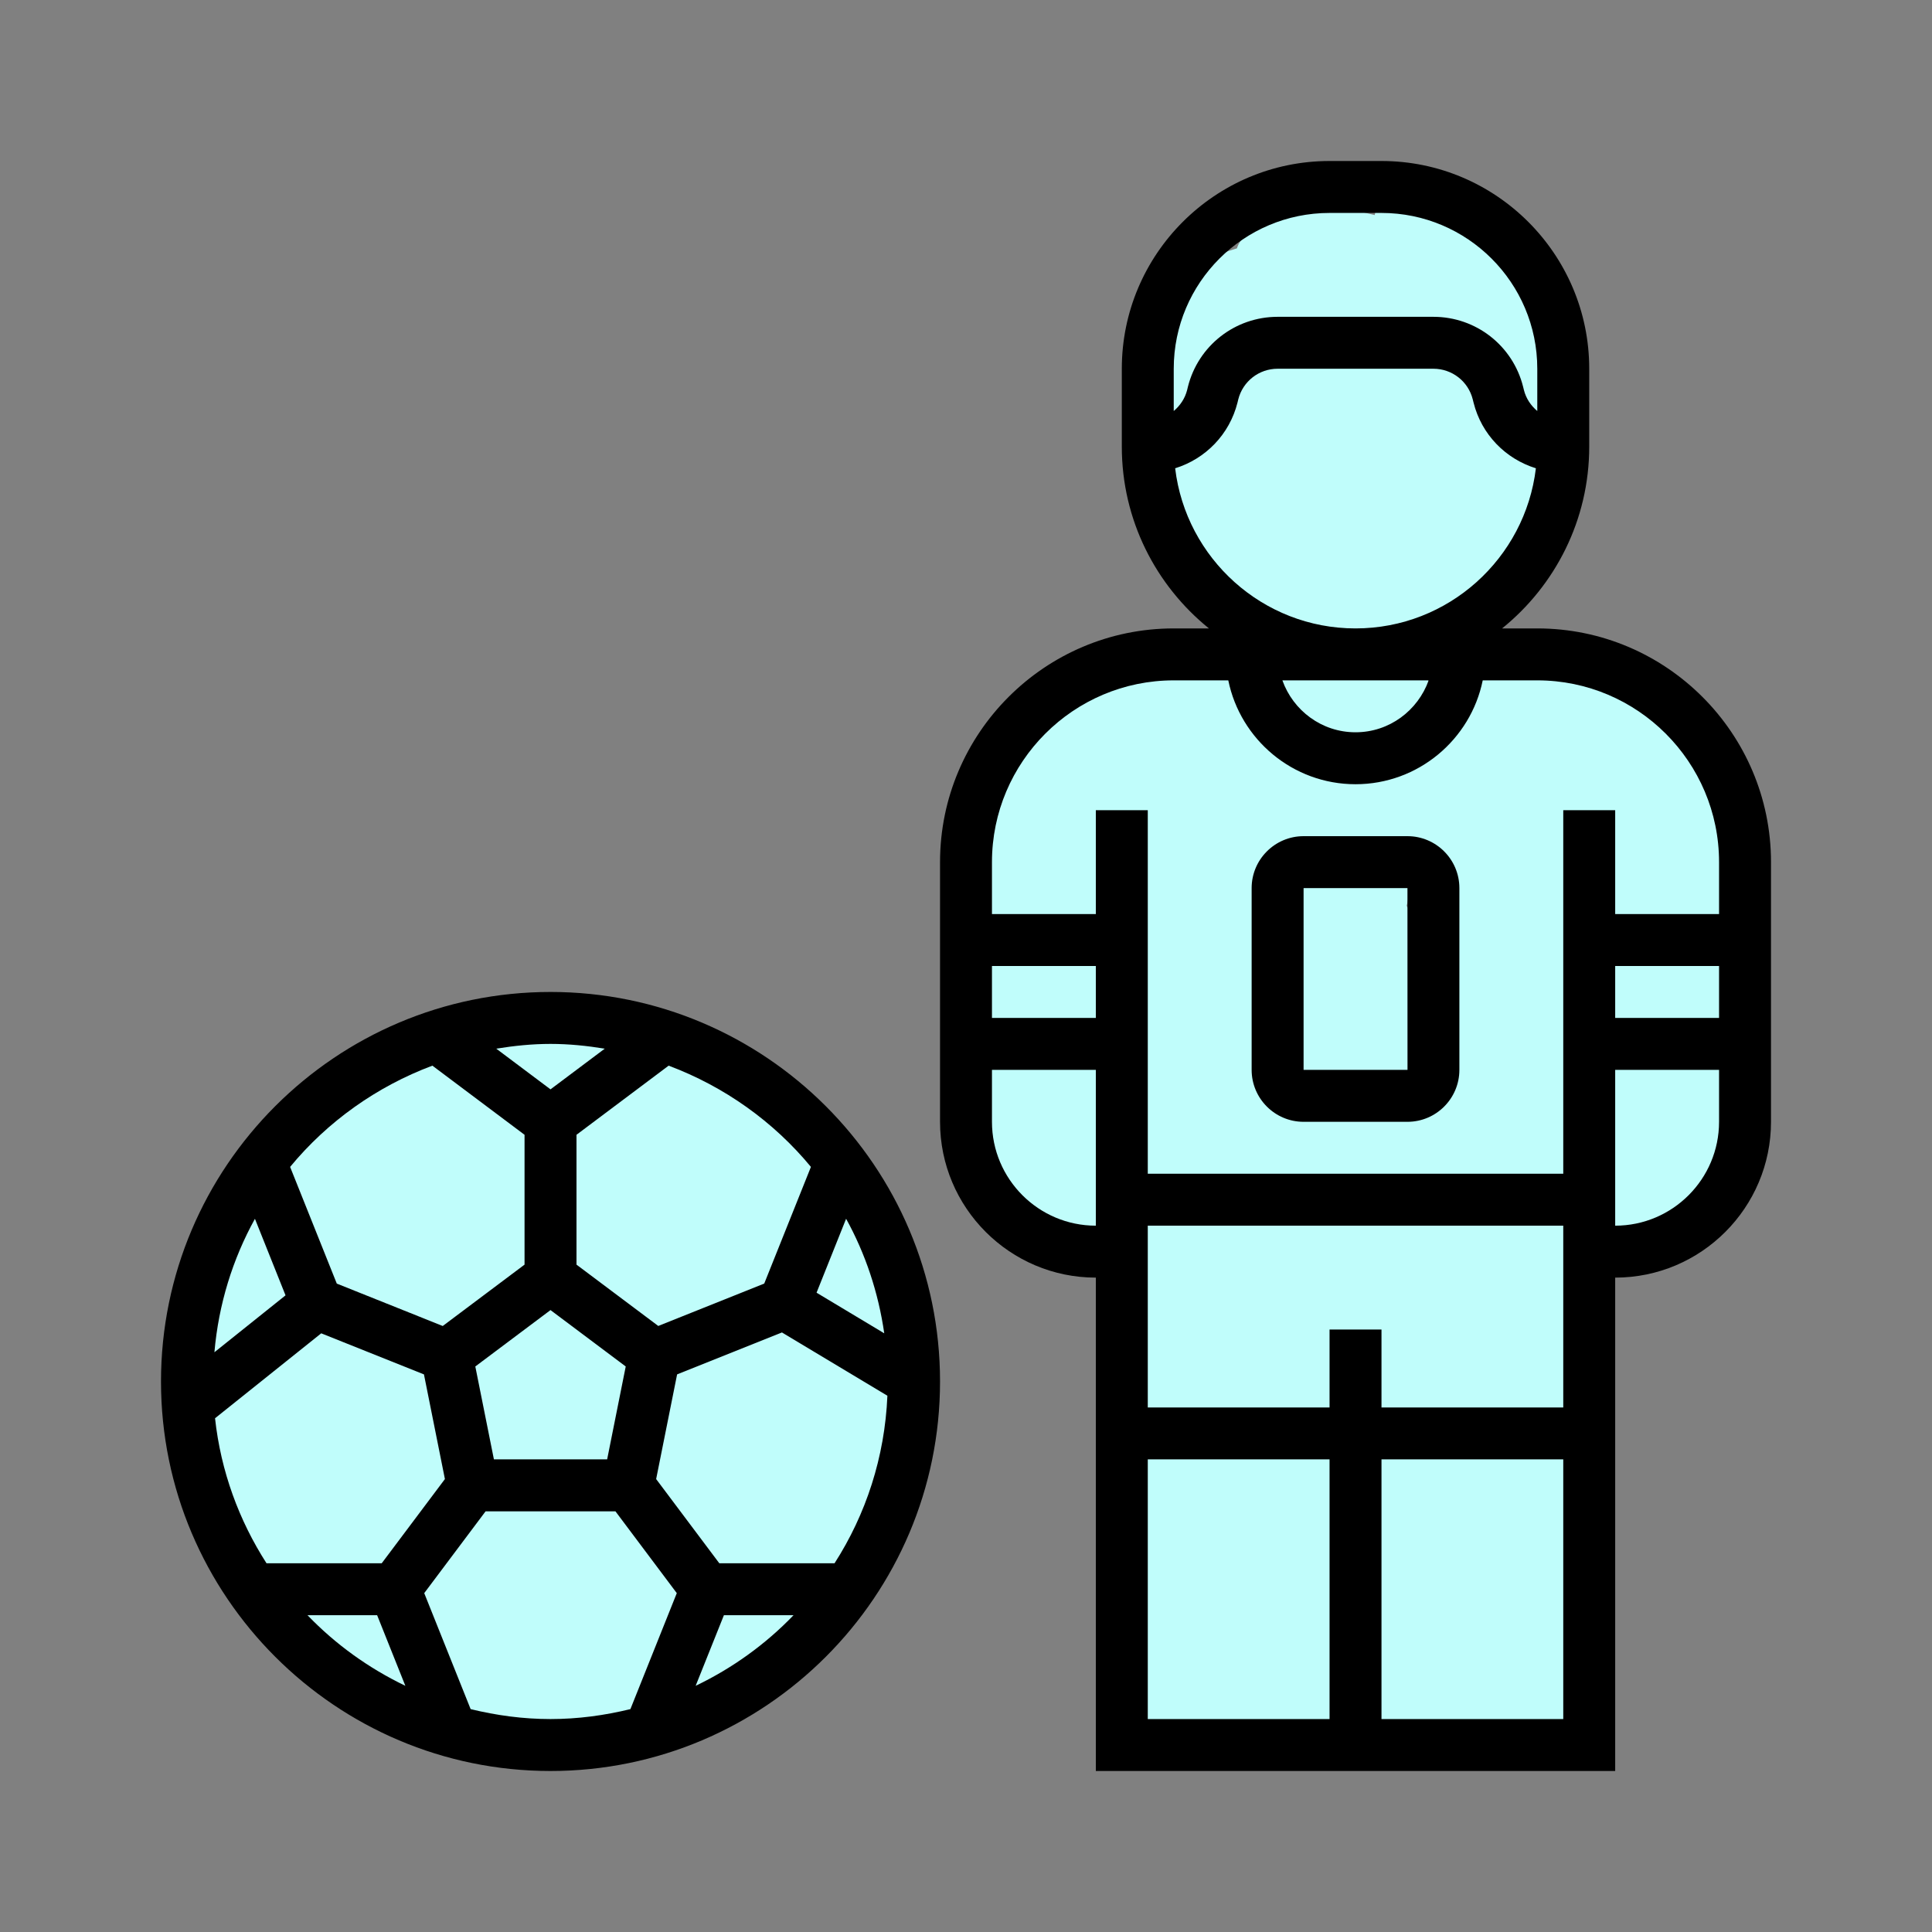 <svg width="87" height="87" viewBox="0 0 105 105" fill="none" xmlns="http://www.w3.org/2000/svg">
<rect x="0" y="0" width="105" height="105" fill="#808080" stroke="none"/>
<path d="M66.548 68.701C65.492 69.517 64.063 70.423 62.685 70.444C62.189 70.452 62.136 70.347 62.224 69.812C62.314 69.267 62.45 68.473 62.777 68.006C62.942 67.77 62.906 68.58 62.873 68.866C62.727 70.162 62.33 71.377 62.002 72.632C61.851 73.209 61.722 73.813 61.637 74.403C61.633 74.434 61.662 74.518 61.672 74.489C61.956 73.635 62.142 72.741 62.401 71.88C62.948 70.055 63.716 68.341 64.372 66.559C64.391 66.506 64.675 65.624 64.697 66.149C64.779 68.225 64.341 70.291 63.979 72.324C63.74 73.664 63.582 75.026 63.244 76.346C62.972 77.406 62.637 78.442 62.458 79.525C62.066 81.894 62.165 84.312 62.059 86.703C61.994 88.18 62.036 89.667 62.036 91.146C62.036 91.434 61.816 94.035 62.15 94.108C63.358 94.371 64.836 93.987 66.024 93.926C69.911 93.727 73.797 93.477 77.679 93.231C80.012 93.083 82.265 92.975 84.526 92.342C85.221 92.148 84.986 91.313 84.897 90.736C84.661 89.205 84.697 87.683 84.697 86.138C84.697 83.016 83.802 80.001 83.546 76.904C83.361 74.659 83.615 72.379 83.797 70.137C83.882 69.086 83.961 68.012 83.98 66.958C83.981 66.883 83.98 66.34 83.98 66.764C83.98 68.257 84.046 69.745 84.076 71.236C84.106 72.747 84.268 74.176 84.435 75.68C84.462 75.916 84.749 76.689 84.356 76.699C83.532 76.722 82.694 76.723 81.872 76.682C80.137 76.596 78.204 76.426 76.551 75.89C75.11 75.423 73.344 74.682 73.236 72.974C73.18 72.099 73.26 71.226 73.361 70.359C73.409 69.944 73.337 69.334 73.663 69.009C74.119 68.553 75.025 68.391 75.617 68.211C76.493 67.945 77.374 67.805 78.289 67.784C79.089 67.765 79.86 67.841 80.653 67.938C80.962 67.976 82.324 67.941 82.498 68.257C82.724 68.665 82.057 69.927 81.923 70.296C81.615 71.146 81.199 71.98 80.949 72.848C80.773 73.459 80.45 74.389 80.995 74.876C81.048 74.924 81.683 75.49 81.752 75.435C81.818 75.382 81.564 73.687 81.564 73.578C81.564 72.519 81.704 71.466 81.826 70.416C81.916 69.638 82.234 68.944 82.373 68.183C82.42 67.925 82.687 66.432 82.202 66.462C81.36 66.515 80.677 67.516 80.174 68.075C79.365 68.972 78.387 69.881 77.833 70.968C77.071 72.465 77.896 73.493 78.026 74.933C78.066 75.368 78.415 74.752 78.511 74.626C79.342 73.528 80.036 72.333 80.858 71.231C81.237 70.722 80.08 70.938 79.775 70.957C79.137 70.997 78.624 71.387 78.123 71.749C77.977 71.855 77.635 72.012 77.542 72.188C76.976 73.257 79.283 70.495 80.254 69.772C81.834 68.594 76.842 71.887 75.594 73.412C75.24 73.845 74.974 74.308 74.694 74.785C74.653 74.854 74.702 74.625 74.717 74.546C74.908 73.554 75.125 72.565 75.389 71.589C75.7 70.439 76.042 69.235 76.676 68.211C76.743 68.103 76.827 68.049 76.751 68.268C76.579 68.759 76.261 69.2 76.004 69.647C75.53 70.472 74.972 71.41 74.996 72.398C75.018 73.313 75.55 74.089 76.107 74.774C76.159 74.838 76.665 75.432 76.665 74.973C76.665 73.526 75.722 71.994 75.355 70.621C75.147 69.846 74.879 68.909 74.956 68.086C74.98 67.83 75.26 67.587 75.218 67.328C75.063 66.357 72.269 67.103 71.698 67.34C70.868 67.683 70.113 68.157 69.191 68.234C68.137 68.322 67.413 67.853 66.548 67.362C66.445 67.304 66.099 67.216 66.206 67.266C67.048 67.659 67.438 68.241 68.496 68.097C69.829 67.916 71.176 67.276 72.262 66.497C72.293 66.474 72.383 66.398 72.353 66.422C71.89 66.793 71.458 67.204 71.014 67.596C69.77 68.694 68.455 69.609 67.129 70.581C66.207 71.257 68.419 68.487 68.285 67.351C68.266 67.183 67.195 68.109 67.118 68.177C66.693 68.547 66.167 68.892 65.784 69.305C64.962 70.193 63.959 72.488 64.964 73.578C65.923 74.616 67.323 72.925 67.915 72.336C69.037 71.218 70.149 70.171 71.436 69.242C72.003 68.833 72.574 68.434 73.11 67.983C73.139 67.959 71.616 69.484 71.567 69.527C69.927 70.949 68.044 72.021 66.388 73.407C66.023 73.712 65.792 74.531 65.745 74.979C65.723 75.184 66.07 75.233 66.206 75.241C67.498 75.315 68.683 74.398 69.465 73.463C70.066 72.746 70.293 71.955 70.706 71.151C70.949 70.679 71.341 70.75 71.538 71.231C71.741 71.725 72.778 76.15 71.652 76.061C69.856 75.92 68.491 74.443 66.662 74.443C66.646 74.443 66.009 74.441 66.058 74.546C66.118 74.673 66.328 74.632 66.468 74.648C67.355 74.755 68.243 74.833 69.128 74.95C69.662 75.021 71.267 75.161 70.729 75.161C70.435 75.161 70.187 75.243 69.915 75.366C69.025 75.768 68.238 76.431 67.266 76.631C66.79 76.728 66.29 76.699 65.807 76.699C64.454 76.699 64.941 73.482 65.044 72.712C65.111 72.209 65.272 70.934 65.773 70.57C65.986 70.415 66.39 71.287 66.422 71.356C66.847 72.243 66.993 73.24 67.203 74.193C67.522 75.638 66.479 77.143 65.876 78.385C65.138 79.906 64.083 81.472 63.813 83.171C63.648 84.217 63.677 85.311 63.677 86.366C63.677 88.113 63.677 89.86 63.677 91.607C63.677 91.657 63.673 92.573 63.654 92.57C63.05 92.463 62.661 90.208 62.617 89.824C62.413 88.026 62.576 85.953 63.153 84.23C63.585 82.939 64.164 81.72 64.526 80.402C64.661 79.909 64.801 79.45 64.987 78.978C65.029 78.872 65.026 78.802 65.095 79.012C65.35 79.79 65.486 80.63 65.591 81.439C65.853 83.463 65.898 85.707 65.5 87.716C65.14 89.532 65.01 91.377 65.01 93.225C65.01 93.542 65.008 93.479 64.987 93.162C64.901 91.877 64.917 90.608 65.09 89.329C65.331 87.545 65.678 85.729 66.149 83.991C66.612 82.284 67.192 80.671 67.425 78.909C67.445 78.761 67.361 78.396 67.493 78.465C67.555 78.498 67.56 78.588 67.585 78.653C67.792 79.192 68.001 79.885 68.154 80.408C68.637 82.057 69.275 83.915 69.1 85.666C68.971 86.959 68.388 88.209 67.995 89.437C67.652 90.508 67.28 91.571 67.004 92.661C66.966 92.808 66.752 94.097 66.662 93.84C66.169 92.441 65.898 90.815 66.024 89.334C66.204 87.209 66.761 85.055 67.511 83.068C67.786 82.337 67.944 81.704 68.029 80.938C68.106 80.245 68.144 79.434 68.439 78.79C68.622 78.391 69.368 79.77 69.385 79.798C70.106 81.015 70.607 82.288 70.843 83.683C71.226 85.948 71.04 87.917 70.655 90.155C70.577 90.611 70.582 91.29 70.342 91.704C69.968 92.349 70.05 90.227 70.091 89.482C70.227 86.992 70.515 84.384 71.003 81.929C71.109 81.392 71.17 80.826 71.316 80.299C71.41 79.959 71.525 80.418 71.584 80.561C72.689 83.243 73.103 86.034 72.643 88.901C72.5 89.794 72.326 90.697 72.039 91.556C71.823 92.206 71.606 92.36 70.934 92.382C70.473 92.397 70.006 92.397 69.544 92.388C68.956 92.375 69.33 90.343 69.339 90.183C69.483 87.629 69.726 85.072 70.034 82.533C70.153 81.556 70.177 79.73 70.855 78.887C71.18 78.482 72.52 79.025 72.865 79.115C73.721 79.337 74.558 79.553 75.446 79.57C77.177 79.603 78.772 78.92 80.442 78.556C82.082 78.199 83.811 78.032 85.489 78.032C85.809 78.032 85.704 78.262 85.609 78.534C85.062 80.087 83.975 81.371 83.153 82.778C81.892 84.937 80.847 87.167 80.909 89.699C80.918 90.079 80.894 91.156 81.086 90.827C81.205 90.621 81.036 90.352 81.046 90.115C81.082 89.237 81.34 88.396 81.484 87.534C81.732 86.058 81.597 84.629 81.53 83.148C81.477 81.99 81.601 82.943 81.667 83.478C81.855 85.008 82.061 86.539 81.9 88.081C81.79 89.14 81.425 90.193 81.416 91.26C81.412 91.76 81.564 91.983 82.082 91.96C82.784 91.931 82.743 91.412 82.704 90.827C82.542 88.421 82.339 86.081 82.339 83.666C82.339 82.369 82.339 81.072 82.339 79.775C82.339 79.513 82.529 78.837 82.316 78.989C82.196 79.075 82.191 79.257 82.122 79.388C81.808 79.99 81.421 80.484 80.88 80.903C79.847 81.703 78.272 82.093 76.978 82.27C76.484 82.338 75.731 82.466 75.241 82.293C75.029 82.219 74.733 81.954 74.99 81.758C75.731 81.193 76.806 80.886 77.685 80.63C78.072 80.517 79.279 80.045 79.171 80.812C78.993 82.085 79.062 83.02 79.519 84.236C79.979 85.459 80.186 86.596 80.186 87.899C80.186 89.33 79.973 90.457 79.474 91.818C79.322 92.232 79.218 92.512 79.092 92.923C79.034 93.112 79.11 93.578 78.932 93.493C78.65 93.358 78.188 91.957 78.175 91.921C77.656 90.435 77.413 88.914 77.189 87.363C77.018 86.175 76.82 84.991 76.654 83.803C76.644 83.734 76.54 82.714 76.711 82.795C76.877 82.873 77.18 83.439 77.201 83.478C77.609 84.262 77.887 85.094 78.095 85.951C78.251 86.597 78.385 87.261 78.465 87.921C78.559 88.698 78.757 89.479 78.767 90.263C78.776 90.926 78.362 90.85 77.838 90.85C77.23 90.85 76.987 90.675 76.676 90.098C75.761 88.393 75.167 86.377 74.882 84.469C74.817 84.032 74.542 82.534 75.036 83.797C75.639 85.339 76.168 86.932 76.46 88.565C76.579 89.234 76.644 89.942 76.574 90.622C76.517 91.17 76.368 92.464 75.822 92.787C75.564 92.939 75.388 91.157 75.383 91.072C75.32 89.893 75.325 88.704 75.287 87.523C75.232 85.843 75.207 84.136 75.298 82.459C75.411 80.365 76.08 78.524 76.83 76.591C77.773 74.16 78.78 71.746 79.81 69.351C80.642 67.414 81.654 65.517 81.946 63.403C82.216 61.45 81.976 59.412 81.222 57.581C80.966 56.959 80.668 57.994 80.55 58.259C80.358 58.69 80.292 59.154 80.117 59.587C79.882 60.169 79.538 60.429 80.391 60.453C82.469 60.511 84.714 60.395 86.634 61.335C87.153 61.59 87.996 62.183 88.161 62.811C88.17 62.847 88.162 62.931 88.092 62.913C87.405 62.742 86.419 62.011 85.905 61.711C83.152 60.106 80.418 58.481 77.861 56.567C75.315 54.661 73.037 52.489 70.718 50.324C68.96 48.682 67.167 47.091 65.443 45.413C65.224 45.2 64.093 44.109 63.813 43.83C63.652 43.669 63.275 43.141 63.027 43.009C62.835 42.907 62.856 43.493 62.856 43.579" stroke="#C0FDFB" stroke-width="3" stroke-linecap="round"/>
<path d="M74.136 24.814C73.832 25.2 73.498 26.613 73.851 27.047C74.024 27.261 74.331 27.41 74.591 27.48C75.397 27.698 75.563 26.684 75.776 26.125C76.103 25.269 76.79 24.094 76.79 23.145C76.79 22.874 76.296 23.373 76.073 23.527C75.469 23.945 74.87 24.411 74.198 24.718C73.715 24.938 73.374 24.696 72.939 24.439C72.192 23.994 71.295 23.475 70.695 22.832C70.418 22.535 71.487 22.638 71.891 22.61C72.886 22.54 73.958 22.581 74.922 22.285C75.109 22.228 76.619 21.747 75.719 21.738C74.845 21.729 73.978 21.719 73.11 21.818C72.596 21.877 72.071 21.837 71.561 21.761C71.317 21.725 70.631 21.774 71.31 21.687C72.032 21.595 70.568 21.715 70.359 21.733C69.869 21.773 69.363 21.738 68.872 21.738C68.322 21.738 68.465 21.569 68.781 21.112C68.936 20.887 69.179 20.56 69.482 20.514C70.23 20.398 71.055 20.525 71.811 20.502C72.622 20.478 73.39 20.228 74.204 20.206C75.305 20.177 76.296 20.27 77.371 20.496C77.646 20.554 78.055 20.513 78.158 20.793C78.39 21.428 78.518 22.049 78.625 22.718C78.714 23.278 79.059 23.766 79.342 24.245C79.498 24.508 79.756 25.359 79.775 25.054C79.837 24.067 79.567 22.965 79.228 22.046C79.133 21.787 79.67 22.378 79.878 22.559C80.466 23.07 81.085 23.596 81.513 24.256C81.822 24.733 81.715 25.251 81.672 25.789C81.589 26.841 81.468 26.537 80.966 25.715C80.504 24.958 80.053 24.192 79.662 23.396C79.136 22.33 80.278 23.881 80.402 24.017C81.138 24.822 83.242 27.332 82.521 26.512C81.985 25.902 81.783 24.569 81.587 23.869C81.031 21.885 80.462 19.868 80.243 17.813C80.172 17.155 80.109 16.495 80.037 15.837C80.033 15.8 79.879 15.078 80.117 15.392C80.969 16.516 81.565 17.838 82.111 19.129C82.134 19.184 82.594 20.273 82.703 20.246C82.774 20.228 82.343 18.912 82.328 18.856C82.218 18.45 82.209 18.363 82.134 17.979C82.112 17.867 82.155 17.597 82.054 17.648C81.728 17.811 83.057 20.643 83.057 21.078C83.057 21.522 82.713 20.258 82.544 19.847C82.067 18.684 81.643 17.499 81.188 16.326C80.911 15.613 80.676 14.89 80.442 14.162C80.439 14.152 80.255 13.765 80.322 13.957C80.52 14.526 80.905 15.044 81.217 15.552C81.946 16.74 82.439 18.034 82.835 19.369C83.058 20.122 83.083 20.993 83.239 21.773C83.288 22.016 82.912 21.397 82.772 21.191C81.96 20 81.13 18.819 80.356 17.602C79.677 16.533 79.175 15.337 78.442 14.31C77.921 13.579 77.296 12.845 76.62 12.248C76.492 12.135 76.072 11.86 76.232 11.917C76.954 12.175 77.694 13.159 78.226 13.683C79.021 14.467 79.8 15.262 80.374 16.23C80.684 16.754 79.102 16.495 78.841 16.463C77.24 16.27 75.714 15.902 74.09 15.893C73.456 15.89 72.822 15.893 72.188 15.893C71.526 15.893 72.514 15.835 72.609 15.819C74.115 15.578 75.218 14.618 76.511 13.9C77.245 13.492 75.352 13.373 75.258 13.353C73.916 13.056 72.587 12.702 71.242 12.419C70.608 12.285 69.695 12.979 69.259 13.353C68.816 13.734 68.135 14.246 69.123 14.31C70.558 14.403 74.619 12.614 73.264 13.097C70.497 14.082 67.677 14.886 64.901 15.837C64.374 16.017 63.799 16.276 64.11 16.885C64.595 17.838 64.846 19.049 64.93 20.109C64.975 20.683 65.202 21.605 64.93 22.148C64.472 23.063 64.803 20.021 65.238 19.095C65.648 18.22 66.278 17.337 67.083 16.782C67.73 16.336 68.738 16.29 69.482 16.099C70.221 15.909 70.959 15.752 71.715 15.649C71.83 15.633 72.587 15.453 72.005 15.677C70.309 16.331 68.472 17.022 67.089 18.241C65.557 19.591 64.887 21.68 65.192 23.675C65.441 25.306 66.001 26.908 66.571 28.449C66.901 29.342 67.223 30.236 67.528 31.138C67.645 31.486 67.746 32.154 68.029 32.437C69.036 33.443 66.227 30.204 65.585 28.933C65.202 28.174 64.977 27.347 64.639 26.569C64.492 26.23 64.224 25.765 64.224 25.384C64.224 25.013 64.85 25.794 65.112 26.056C66.724 27.668 68.206 29.368 69.715 31.069C70.081 31.482 70.525 31.78 70.957 32.117C71.003 32.154 71.833 32.785 71.8 32.664C71.249 30.662 70.308 28.726 69.681 26.74C69.26 25.406 68.892 24.056 68.621 22.684C68.564 22.39 68.521 21.497 68.496 21.795C68.457 22.263 68.498 22.751 68.496 23.219C68.492 24.03 68.453 24.837 68.416 25.646C68.405 25.895 68.541 27.035 68.132 26.318C67.443 25.114 65.613 21.387 66.383 22.541C67.569 24.32 68.334 26.308 69.664 28.01C70.241 28.748 70.831 29.438 71.259 30.277C71.647 31.038 71.908 31.882 72.393 32.59C73.13 33.668 73.058 32.117 73.002 31.639C72.636 28.498 71.787 25.321 70.672 22.365C70.609 22.198 70.411 21.702 70.456 21.875C71.879 27.384 68.263 13.139 70.889 23.47C71.529 25.991 72.089 28.536 72.814 31.035C73.137 32.147 73.508 33.233 74.022 34.271C74.067 34.362 74.104 34.599 74.181 34.533C74.23 34.491 74.229 34.414 74.238 34.351C74.327 33.747 74.333 33.134 74.403 32.528C74.648 30.43 75.022 28.176 76.226 26.387C76.738 25.627 77.539 25.063 78.266 24.524C78.347 24.464 78.59 24.314 78.545 24.404C78.457 24.579 78.023 25.076 77.97 25.139C77.13 26.136 76.203 27.153 75.868 28.449C75.608 29.453 75.935 30.448 76.266 31.388C76.559 32.219 76.783 33.182 77.611 32.14C78.487 31.037 79.269 29.885 80.243 28.859C80.468 28.622 81.161 27.924 80.938 28.164C80.212 28.944 79.481 29.724 78.83 30.568C78.377 31.154 77.827 31.852 77.827 32.636C77.827 33.211 79.484 31.385 79.496 31.371C80.572 30.208 81.397 28.894 82.236 27.56C82.245 27.547 82.38 27.309 82.316 27.298C82.012 27.247 81.025 27.986 80.835 28.084C79.857 28.593 78.858 29.047 77.816 29.406C77.523 29.507 77.056 29.89 77.286 29.526C78.025 28.356 78.632 27.118 79.405 25.965C79.554 25.743 80.079 25.001 80.294 24.695C80.395 24.55 80.549 24.314 80.299 24.729C79.416 26.195 78.437 27.602 77.622 29.11C77.071 30.129 76.714 31.229 76.181 32.254C75.43 33.698 74.159 34.306 72.632 33.644C71.968 33.356 71.373 32.922 70.706 32.647C70.651 32.625 70.544 32.561 70.53 32.619C70.481 32.813 70.854 32.852 71.014 32.972C71.43 33.284 72.607 33.957 72.677 34.567C72.85 36.055 72.346 37.574 72.552 39.073C72.566 39.174 72.768 39.654 72.569 39.352C71.976 38.453 71.441 37.506 70.991 36.527C70.754 36.01 70.507 35.407 71.219 35.951C72.276 36.759 73.173 37.756 74.113 38.691C74.664 39.24 75.218 39.803 75.811 40.309C75.905 40.39 76.183 40.597 76.141 40.48C75.718 39.291 74.996 38.121 74.421 37.005C74.101 36.386 73.754 35.782 73.441 35.16C73.368 35.014 73.142 34.702 73.304 34.692C73.751 34.667 74.833 36.179 75.047 36.413C75.163 36.539 76.187 37.671 76.357 37.86C76.512 38.032 76.761 38.158 76.813 38.384C76.851 38.549 76.549 38.17 76.426 38.053C76.122 37.767 75.638 37.288 75.355 37.005C75.144 36.794 74.693 36.34 74.466 36.094C74.266 35.876 74.258 35.807 74.534 36.105C75.271 36.899 75.954 37.758 76.557 38.657C76.771 38.977 77.2 39.449 76.597 39.472C75.42 39.516 74.212 38.903 73.196 38.401C71.573 37.598 69.69 36.614 68.855 34.909C68.429 34.039 68.299 33.009 68.206 32.055C68.201 32.003 68.212 31.852 68.228 31.901C68.368 32.331 68.477 32.77 68.599 33.206C69.088 34.96 69.542 36.727 70.091 38.464C70.132 38.592 70.324 39.228 70.461 39.455C70.474 39.475 70.521 39.513 70.524 39.489C70.633 38.714 70.561 37.924 70.57 37.142C70.587 35.663 70.61 33.068 70.627 31.593C70.636 30.754 70.523 29.901 70.672 29.076C70.713 28.853 70.921 29.457 71.003 29.668C71.344 30.548 71.822 31.982 72.096 32.801C72.948 35.35 73.738 37.922 74.785 40.4C74.865 40.59 75.779 42.121 75.651 42.428C75.604 42.541 74.681 42.324 74.614 42.326C73.238 42.37 72.296 44.52 71.755 45.459C70.701 47.288 69.808 49.203 68.838 51.076C68.771 51.205 68.515 51.506 68.507 51.361C68.395 49.275 68.723 47.034 68.849 44.963C68.871 44.6 69.083 41.221 69.117 40.423C69.147 39.721 69.205 39.462 68.918 40.172C67.885 42.729 66.974 45.355 66.069 47.96C65.918 48.394 65.614 49.248 65.5 49.8C65.446 50.061 65.699 49.304 65.773 49.048C66.259 47.36 66.706 45.661 67.186 43.972C67.764 41.936 68.26 39.656 69.157 37.712C69.197 37.624 69.385 37.319 69.465 37.62C69.586 38.081 69.675 39.77 69.681 39.933C69.787 43.003 69.678 46.113 69.043 49.128C68.98 49.426 68.895 49.72 68.804 50.011C68.769 50.119 68.733 50.417 68.667 50.324C68.56 50.174 68.633 49.956 68.633 49.771C68.633 49.272 68.648 48.772 68.667 48.273C68.812 44.445 69.077 40.62 69.59 36.823C69.651 36.371 69.712 35.381 70.08 36.43C70.895 38.751 70.956 41.347 70.963 43.779C70.965 44.641 70.875 45.503 70.894 46.365C70.896 46.426 70.911 46.592 70.946 46.541C71.064 46.37 71.101 46.155 71.174 45.96C72.045 43.622 72.867 41.269 73.868 38.982C74.022 38.631 74.19 38.286 74.352 37.939C74.395 37.848 74.574 37.621 74.483 37.666C74.374 37.721 74.352 37.872 74.284 37.974C74.014 38.375 73.748 38.78 73.469 39.176C71.08 42.574 68.479 45.817 66.081 49.207C65.596 49.892 65.241 50.36 64.953 51.093C64.905 51.214 64.844 51.594 64.907 51.48C65.176 50.999 65.278 50.441 65.443 49.914C66.223 47.413 66.968 44.901 67.767 42.406C68.341 40.611 68.296 40.774 68.804 39.329C68.903 39.047 68.579 39.885 68.462 40.161C67.25 43.031 65.928 45.849 64.474 48.603C64.331 48.876 63.91 49.679 63.973 49.378C64.19 48.346 64.564 47.353 64.884 46.348C65.63 44.006 66.088 42.661 66.89 40.332C67.124 39.651 67.371 38.975 67.602 38.293C67.875 37.487 68.065 37.153 67.528 37.854C65.762 40.156 64.051 42.513 62.355 44.867C61.619 45.888 59.541 49.041 60.247 48C61.084 46.766 61.663 45.309 62.304 43.972C62.603 43.348 63.016 42.459 63.369 41.819C63.438 41.695 63.5 41.563 63.597 41.46C63.774 41.272 63.405 41.941 63.278 42.166C62.637 43.305 61.9 44.4 61.033 45.379C60.944 45.48 60.688 45.778 60.737 45.653C60.977 45.042 61.305 44.47 61.58 43.875C62.56 41.758 63.528 39.633 64.463 37.495C64.511 37.386 64.685 37.082 64.6 37.165C64.276 37.478 64.022 37.855 63.734 38.202C62.009 40.273 60.321 42.367 58.766 44.57C57.609 46.21 58.885 44.447 59.222 44.058C60.545 42.532 61.942 40.989 63.574 39.785C64.492 39.108 65.559 38.655 66.468 37.974C66.691 37.807 66.753 37.691 66.753 37.427C66.753 36.9 65.696 37.535 65.198 37.706C62.642 38.585 60.075 39.43 57.479 40.184C56.639 40.428 56.331 40.503 55.85 41.243C54.471 43.364 53.706 46.407 55.485 48.569C55.983 49.175 56.149 48.581 56.294 48.045C56.513 47.236 56.858 44.591 56.966 43.864C57.119 42.838 57.215 42.072 57.456 41.107C57.493 40.959 57.547 40.817 57.599 40.674C57.666 40.489 57.723 40.354 57.678 40.662C57.449 42.248 56.919 43.784 56.493 45.322C56.185 46.436 55.753 47.68 56.266 48.803C56.413 49.127 56.859 49.985 57.291 49.515C57.798 48.963 58.638 47.351 58.863 46.946C61.582 42.043 58.765 47.041 61.523 42.092C61.865 41.48 62.202 40.866 62.56 40.264C62.696 40.036 62.786 39.753 63.005 39.603C63.119 39.524 62.97 39.881 62.925 40.013C62.764 40.485 62.572 40.945 62.389 41.409C61.411 43.895 60.324 46.334 59.319 48.809C58.998 49.599 58.743 50.34 58.55 51.161C58.516 51.306 58.484 50.871 58.47 50.723C58.278 48.651 58.16 46.569 58.071 44.491C58.019 43.257 58 42.032 58.037 40.799C58.047 40.48 58.524 40.301 58.732 40.15C59.83 39.352 61.039 38.561 62.002 37.598C62.633 36.967 60.368 38.316 59.575 38.726C57.043 40.035 60.632 38.474 60.703 38.703C60.846 39.162 60.341 39.597 60.099 40.013C59.885 40.382 58.645 42.396 58.459 42.702C57.404 44.436 55.495 46.775 55.639 48.94C55.812 51.544 58.633 53.251 58.846 55.867C59.059 58.484 57.084 60.434 56.448 62.822C56.284 63.437 56.136 64.259 56.317 64.89C56.341 64.976 56.502 65.119 56.539 65.038C56.748 64.576 56.704 64.036 56.784 63.534C57.204 60.887 57.95 58.312 58.402 55.673C58.422 55.555 58.487 52.813 58.618 54.414C58.861 57.382 58.618 60.244 58.47 63.198C58.431 63.976 58.335 65.433 58.857 66.086C58.87 66.102 58.952 66.165 58.886 66.121C58.486 65.854 58.458 64.78 58.425 64.434C58.274 62.866 58.446 61.415 58.92 59.917C59.416 58.351 59.8 56.952 59.758 55.291C59.727 54.099 59.535 52.929 59.313 51.759C59.228 51.312 59.062 49.959 59.062 50.415C59.062 55.131 59.098 59.928 59.689 64.611C59.781 65.342 60.466 66.97 59.222 66.73C58.443 66.58 57.905 65.874 57.467 65.272C56.67 64.175 56.252 62.987 55.804 61.723C55.356 60.458 54.816 59.213 54.539 57.895C54.29 56.709 54.282 55.5 54.237 54.294C54.2 53.267 54.103 52.245 54.05 51.218C54 50.264 54.233 51.507 54.255 51.6C54.493 52.641 54.673 53.695 54.972 54.722C55.207 55.527 55.581 56.296 55.77 57.114C55.958 57.928 55.98 58.786 56.248 59.581C56.297 59.724 56.37 59.948 56.533 60.025C56.564 60.04 56.628 60.053 56.636 60.02C56.769 59.445 56.597 58.841 56.545 58.254C56.322 55.774 56.102 53.292 55.861 50.814C55.815 50.338 55.694 48.912 55.702 49.39C55.733 51.438 55.488 53.514 55.337 55.553C55.248 56.746 55.184 60.321 55.063 59.131C54.815 56.691 54.831 54.162 54.813 51.714C54.8 49.979 54.877 48.276 55.041 46.553C55.201 44.862 54.922 49.949 54.762 51.64C54.548 53.893 54.416 56.191 54.819 58.43C55.077 59.867 55.617 61.369 55.553 62.845C55.544 63.052 55.6 63.761 55.451 63.939C55.191 64.247 54.863 63.361 54.699 62.993C54.557 62.676 53.551 59.992 54.46 59.814C55.457 59.62 57.048 60.425 57.889 60.737C60.094 61.555 62.237 62.54 64.451 63.329C66.76 64.152 68.93 63.513 71.208 62.925C73.567 62.315 76.014 62.04 78.437 61.831C80.795 61.627 83.136 61.594 85.461 62.093C85.529 62.108 85.899 62.196 86.019 62.196C86.089 62.196 85.903 62.113 85.837 62.093C85.113 61.874 84.304 61.682 83.546 61.672C80.564 61.631 77.943 63.634 74.99 63.551C71.968 63.467 81.046 63.288 84.059 63.534C85.44 63.647 86.901 63.768 88.195 64.292C88.624 64.466 89.019 64.707 89.442 64.89C89.465 64.9 89.886 64.995 89.682 65.016C89.182 65.065 88.633 65.112 88.144 65.221C88.032 65.245 88.081 65.558 88.081 65.614C88.081 65.684 88.11 66.651 88.161 66.628C88.33 66.549 88.598 66.064 88.719 65.933C89.014 65.612 89.327 65.289 89.699 65.055C90.323 64.663 91.59 64.177 91.812 63.409C91.965 62.883 92.02 62.282 92.137 61.74C92.379 60.617 92.651 59.461 92.798 58.322C92.988 56.845 92.913 55.324 92.798 53.844C92.629 51.684 92.526 49.516 92.467 47.35C92.432 46.033 92.538 44.633 92 43.397C91.733 42.783 91.381 42.025 90.998 41.477C89.02 38.653 85.413 37.734 82.157 37.734C81.132 37.734 80.558 37.954 79.798 38.748C79.141 39.436 78.761 40.211 78.283 41.016C77.159 42.908 75.397 44.251 73.572 45.425C72.024 46.421 70.362 46.882 68.73 47.675C68.23 47.918 67.767 48.201 67.362 48.586C66.942 48.987 66.549 49.705 65.95 49.857C64.963 50.107 64.39 48.915 64.104 48.199C64.076 48.129 63.682 46.493 63.551 46.615C62.287 47.798 61.236 49.88 61.056 51.611C60.821 53.879 62.682 55.572 63.392 57.581C63.453 57.754 64.04 59.174 64.041 59.165C64.092 58.9 64.043 57.666 64.041 57.616C64.004 56.525 63.939 55.436 63.893 54.346C63.846 53.21 63.909 52.06 63.734 50.933C63.675 50.559 63.407 51.618 63.284 51.976C62.81 53.348 62.34 54.672 62.264 56.134C62.176 57.84 62.149 59.483 63.107 60.954C63.279 61.218 63.65 61.956 64.03 62.013C64.467 62.079 64.801 61.27 64.907 60.999C65.798 58.734 64.026 56.553 64.451 54.243C64.608 53.392 64.904 52.281 65.511 51.623C65.812 51.297 66.629 50.774 66.776 51.497C66.993 52.567 66.879 53.743 66.969 54.83C67.068 56.011 67.237 57.185 67.414 58.356C67.662 59.997 67.742 61.647 67.921 63.295C67.972 63.768 67.138 62.745 66.81 62.401C65.987 61.537 65.015 60.71 64.839 59.461C64.668 58.247 65.071 57.072 65.437 55.935C65.444 55.913 65.635 55.243 65.733 55.115C66.082 54.655 66.471 56.019 66.707 56.545C67.627 58.587 68.295 60.731 69.203 62.777C69.289 62.971 69.424 63.458 69.567 63.301C69.84 63 69.826 62.316 69.886 61.945C69.978 61.377 70.22 61.528 70.786 61.523C72.174 61.513 73.568 61.531 74.945 61.33C76.287 61.134 77.575 60.696 78.909 60.464C80.848 60.126 83.016 60.464 84.897 59.814C86.014 59.428 81.619 55.608 80.943 55.206C79.827 54.542 78.308 57.178 79.16 57.786C80.282 58.588 81.525 54.688 82.111 56.465C82.524 57.715 82.723 59.122 82.874 60.43C82.911 60.747 82.783 59.798 82.726 59.484C82.393 57.646 81.96 55.837 81.359 54.067C81.05 53.156 80.61 51.529 80.015 53.195C79.606 54.339 79.155 57.934 79.633 56.818C79.972 56.027 79.847 53.687 79.821 53.292C78.943 39.861 79.966 57.746 79.16 48.752C79.092 47.993 79.962 50.047 80.334 50.711C80.945 51.806 82.049 53.739 82.857 54.819C83.557 55.753 83.46 55.299 83.284 54.471C83.097 53.588 82.285 50.699 82.105 50.073C81.598 48.305 81.264 47.12 80.624 45.442C80.438 44.954 79.844 43.533 79.901 44.052C80.036 45.284 80.563 46.442 80.955 47.618C81.632 49.651 82.057 50.827 82.829 52.773C83.497 54.46 83.306 53.893 83.826 55.149C83.876 55.271 84.027 55.638 83.968 55.519C83.646 54.876 83.439 54.181 83.171 53.514C81.886 50.323 80.609 47.092 78.932 44.08C78.816 43.871 78.684 43.67 78.551 43.471C78.501 43.397 78.47 43.231 78.385 43.26C78.297 43.291 78.355 43.446 78.351 43.539C78.34 43.81 78.341 44.082 78.34 44.354C78.335 45.239 78.362 46.124 78.34 47.008C78.334 47.239 78.256 47.865 78.135 47.669C77.789 47.109 77.609 46.462 77.349 45.858C77.184 45.476 77.024 45.092 76.853 44.713C76.548 44.035 76.439 43.281 76.038 44.576C75.26 47.091 74.874 49.711 74.267 52.272C73.887 53.873 72.92 58.663 72.905 57.017C72.896 55.953 73.804 52.859 74.113 52.141C74.642 50.912 74.803 50.492 75.651 51.207C75.71 51.256 76.287 52.561 75.566 50.882C75.362 50.408 75.106 49.383 74.939 50.706C74.829 51.578 74.853 54.146 74.836 54.984C74.789 57.391 74.657 55.813 74.614 55.041C74.588 54.555 74.538 52.989 74.546 52.432C74.548 52.264 74.631 51.802 74.705 51.953C75.141 52.84 75.318 53.93 75.503 54.893C75.761 56.231 75.072 52.123 74.341 50.973C74.141 50.66 73.717 50.504 73.463 50.233C73.252 50.006 72.615 48.805 72.313 48.763C72.062 48.728 71.518 50.519 71.481 50.632C71.087 51.849 71.033 52.904 71.339 54.146C71.389 54.35 71.698 56.01 72.079 56.026C72.487 56.043 72.557 53.831 72.564 53.708C72.58 53.403 72.797 51.193 72.319 51.002C71.773 50.784 70.887 54.632 70.843 54.927C70.731 55.678 70.708 56.391 71.356 56.864C71.928 57.282 72.529 57.677 73.247 57.798C74.138 57.948 75.463 57.798 75.924 56.875C76.09 56.544 76.097 56.005 76.073 55.656C76.058 55.445 76.014 55.237 75.976 55.029C75.935 54.809 75.633 54.35 75.856 54.368C76.158 54.394 76.208 54.862 76.392 55.103C76.875 55.739 77.173 56.144 77.907 56.556C79.894 57.672 82.142 57.22 84.253 56.846C85.763 56.579 87.029 56.422 88.144 57.65C88.989 58.581 89.608 59.829 90.086 60.982C90.412 61.767 90.638 62.599 90.776 63.438C90.778 63.454 90.892 63.8 90.701 63.637C90.482 63.449 89.999 62.827 89.893 62.691C89.366 62.022 88.904 61.278 88.326 60.652C87.991 60.288 87.997 59.51 87.922 59.051C87.905 58.95 87.64 57.948 87.865 57.855C88.181 57.724 88.805 57.901 89.118 57.957C90.052 58.125 90.496 58.359 91.043 59.199C91.483 59.874 91.165 59.692 90.907 59.062C90.333 57.67 89.932 56.154 89.653 54.676C89.43 53.494 89.418 52.308 89.414 51.11C89.412 50.582 89.414 50.054 89.414 49.526C89.414 49.229 89.262 48.267 89.46 47.983C89.634 47.732 90.55 49.903 90.553 49.914C90.916 51.001 91.022 52.112 91.106 53.246C91.166 54.049 91.231 54.847 91.414 55.633C91.438 55.738 91.806 56.618 91.442 56.516C90.274 56.189 89.17 55.047 88.508 54.095C87.62 52.816 87.414 51.516 87.745 50.022C87.98 48.963 88.318 47.95 88.474 46.872C88.628 45.81 88.691 44.737 88.799 43.67C88.841 43.256 88.809 42.583 89.004 42.2C89.052 42.106 89.212 42.291 89.266 42.383C89.478 42.744 89.764 43.408 89.904 43.761C90.537 45.362 90.91 46.934 91.266 48.592C91.331 48.899 91.531 49.378 91.049 48.934C89.984 47.952 89.107 46.749 88.315 45.544C87.284 43.977 86.382 41.18 84.538 40.366C83.028 39.7 80.51 40.11 79.251 41.175C78.679 41.659 80.841 40.958 80.915 40.925C82.479 40.211 84.115 39.523 85.882 39.728C86.716 39.825 87.378 40.235 87.99 40.788C88.05 40.842 89.069 41.699 88.594 41.728C87.074 41.82 85.442 41.618 84.202 42.719C83.58 43.271 83.504 44.057 83.655 44.838C83.998 46.614 84.977 48.165 85.221 49.982C85.422 51.475 85.33 52.931 84.823 54.346C84.537 55.144 84.491 54.691 84.356 53.901C83.971 51.663 83.881 49.42 83.655 47.168C83.452 45.15 82.648 43.347 82.111 41.414C82.093 41.351 82.042 41.167 82.037 41.232C82.018 41.478 82.031 41.726 82.026 41.973C82.011 42.636 81.953 43.297 81.934 43.961C81.922 44.402 81.932 44.806 82.1 45.22C82.132 45.301 82.607 46.148 82.464 45.516C82.228 44.466 81.7 43.447 81.222 42.491C81.075 42.196 81.016 41.841 80.664 41.836C80.417 41.832 79.718 41.722 79.924 41.859C80.077 41.961 80.288 41.805 80.47 41.779C81.111 41.688 81.907 41.58 82.544 41.62C84.212 41.723 85.663 42.447 86.737 43.727C87.075 44.13 87.838 45.197 87.312 45.197C86.168 45.197 85.327 43.762 84.561 43.089C84.279 42.842 83.882 42.349 83.467 42.349" stroke="#C0FDFB" stroke-width="3" stroke-linecap="round"/>
<circle cx="29.941" cy="75.059" r="18.457" fill="#C0FDFB"/>
<path d="M29.919 53.911C18.247 53.911 8.75 63.408 8.75 75.081C8.75 86.753 18.247 96.25 29.919 96.25C41.592 96.25 51.089 86.753 51.089 75.081C51.089 63.408 41.592 53.911 29.919 53.911ZM44.072 63.418L41.534 69.76L35.776 72.063L31.331 68.73V61.673L36.339 57.916C39.376 59.055 42.042 60.959 44.072 63.418ZM34.007 74.265L32.997 79.314H26.843L25.832 74.265L29.919 71.2L34.007 74.265ZM29.919 56.734C30.926 56.734 31.905 56.837 32.867 56.993L29.919 59.204L26.971 56.993C27.934 56.837 28.913 56.734 29.919 56.734ZM23.499 57.916L28.508 61.673V68.73L24.062 72.065L18.304 69.761L15.767 63.419C17.796 60.959 20.462 59.055 23.499 57.916ZM13.855 66.239L15.518 70.399L11.653 73.492C11.879 70.881 12.647 68.424 13.855 66.239ZM14.484 84.96C12.991 82.635 12 79.96 11.687 77.079L17.458 72.463L23.041 74.695L24.18 80.384L20.746 84.96H14.484ZM16.711 87.782H20.496L22.03 91.62C20.032 90.661 18.231 89.363 16.711 87.782ZM34.261 92.887C32.866 93.227 31.417 93.427 29.919 93.427C28.422 93.427 26.973 93.227 25.578 92.887L23.056 86.583L26.391 82.137H33.448L36.782 86.583L34.261 92.887ZM37.807 91.62L39.343 87.782H43.128C41.608 89.363 39.807 90.661 37.807 91.62ZM45.356 84.96H39.093L35.66 80.384L36.799 74.695L42.497 72.416L48.228 75.855C48.087 79.197 47.058 82.309 45.356 84.96ZM48.057 72.463L44.378 70.255L45.984 66.237C47.031 68.133 47.736 70.236 48.057 72.463Z" fill="black"/>
<path d="M83.548 34.153H81.636C84.519 31.823 86.371 28.262 86.371 24.274V20.04C86.371 13.815 81.306 8.75 75.081 8.75H72.258C66.033 8.75 60.968 13.815 60.968 20.04V24.274C60.968 28.262 62.819 31.823 65.703 34.153H63.79C56.786 34.153 51.089 39.851 51.089 46.855V60.968C51.089 65.638 54.886 69.436 59.556 69.436V96.25H87.782V69.436C92.452 69.436 96.25 65.638 96.25 60.968V46.855C96.25 39.851 90.553 34.153 83.548 34.153ZM63.79 20.04C63.79 15.37 67.588 11.573 72.258 11.573H75.081C79.751 11.573 83.548 15.37 83.548 20.04V22.338C83.203 22.047 82.937 21.659 82.822 21.198L82.779 21.025C82.22 18.783 80.215 17.218 77.903 17.218H69.436C67.124 17.218 65.118 18.783 64.558 21.03L64.519 21.193C64.401 21.658 64.136 22.046 63.79 22.338V20.04ZM63.867 25.45C65.511 24.94 66.82 23.618 67.257 21.874L67.296 21.71C67.543 20.726 68.422 20.04 69.436 20.04H77.903C78.916 20.04 79.796 20.726 80.041 21.706L80.084 21.878C80.518 23.619 81.828 24.94 83.472 25.45C82.888 30.344 78.718 34.153 73.669 34.153C68.621 34.153 64.451 30.343 63.867 25.45ZM77.644 36.976C77.059 38.614 75.507 39.798 73.669 39.798C71.832 39.798 70.279 38.614 69.695 36.976H77.644ZM59.556 66.613C56.443 66.613 53.911 64.081 53.911 60.968V58.145H59.556V66.613ZM59.556 55.323H53.911V52.5H59.556V55.323ZM72.258 93.427H62.379V79.314H72.258V93.427ZM84.96 93.427H75.081V79.314H84.96V93.427ZM84.96 76.492H75.081V72.258H72.258V76.492H62.379V66.613H84.96V76.492ZM93.427 60.968C93.427 64.081 90.896 66.613 87.782 66.613V58.145H93.427V60.968ZM93.427 55.323H87.782V52.5H93.427V55.323ZM93.427 49.677H87.782V44.032H84.96V63.79H62.379V44.032H59.556V49.677H53.911V46.855C53.911 41.409 58.344 36.976 63.79 36.976H66.755C67.412 40.192 70.261 42.621 73.669 42.621C77.078 42.621 79.927 40.192 80.583 36.976H83.548C88.995 36.976 93.427 41.409 93.427 46.855V49.677Z" fill="black"/>
<path d="M76.492 45.444H70.847C69.29 45.444 68.024 46.709 68.024 48.266V58.145C68.024 59.702 69.29 60.968 70.847 60.968H76.492C78.049 60.968 79.314 59.702 79.314 58.145V48.266C79.314 46.709 78.049 45.444 76.492 45.444ZM70.847 58.145V48.266H76.492L76.495 58.145H70.847Z" fill="black"/>
</svg>
